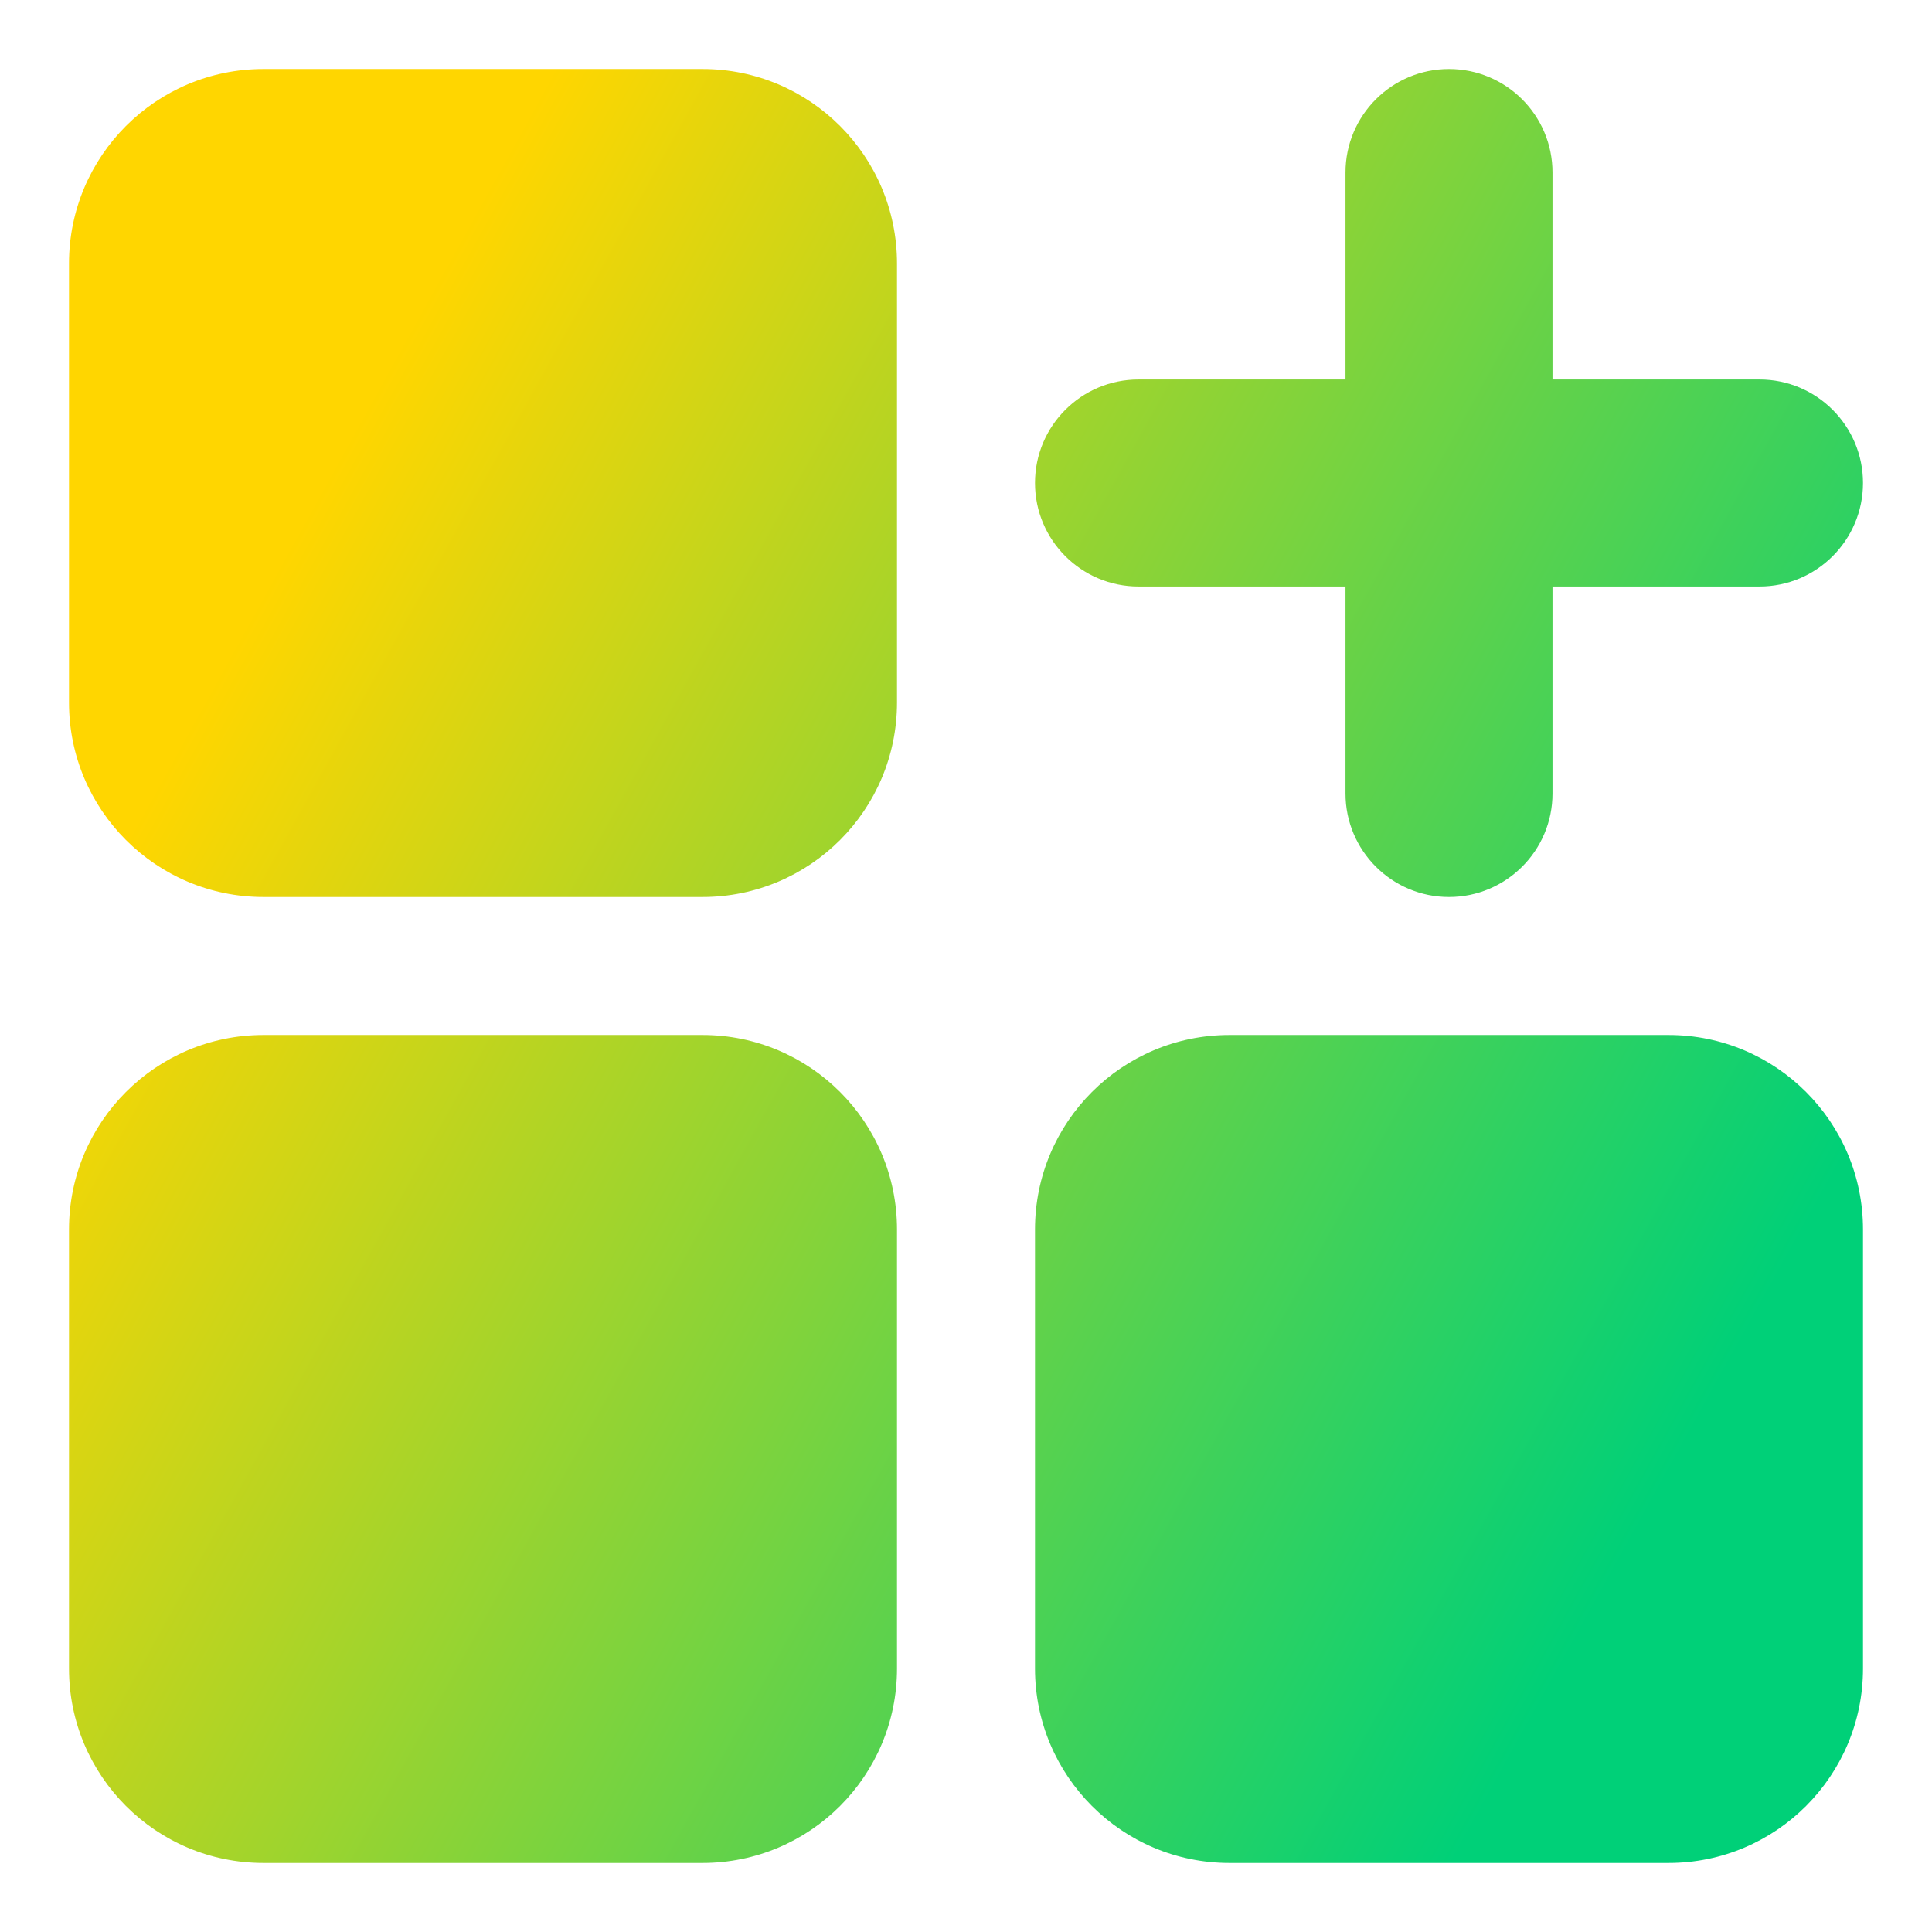 <svg xmlns="http://www.w3.org/2000/svg" fill="none" viewBox="0 0 14 14" id="Application-Add--Streamline-Core-Gradient">
  <desc>
    Application Add Streamline Icon: https://streamlinehq.com
  </desc>
  <g id="Free Gradient/Programming/application-add--application-new-add-square">
    <path id="Union" fill="url(#paint0_linear_14402_11867)" fill-rule="evenodd" d="M1.909.5C1.131.5.5 1.131.5 1.909v3.182C.5 5.869 1.131 6.5 1.909 6.5h3.182C5.869 6.5 6.5 5.869 6.5 5.091V1.909C6.5 1.131 5.869.5 5.091.5H1.909ZM7.5 8.909C7.5 8.131 8.131 7.5 8.909 7.5h3.182c.778 0 1.409.631 1.409 1.409v3.182c0 .778-.631 1.409-1.409 1.409H8.909C8.131 13.5 7.5 12.869 7.5 12.091V8.909ZM1.909 7.5C1.131 7.5.5 8.131.5 8.909v3.182c0 .778.631 1.409 1.409 1.409h3.182C5.869 13.5 6.5 12.869 6.5 12.091V8.909C6.5 8.131 5.869 7.5 5.091 7.5H1.909ZM10.5.5c.414 0 .75.336.75.75v1.5h1.5c.414 0 .75.336.75.75 0 .414-.336.75-.75.75h-1.5v1.5c0 .414-.336.75-.75.75s-.75-.336-.75-.75V4.25h-1.5c-.414 0-.75-.336-.75-.75 0-.414.336-.75.75-.75h1.5V1.25c0-.414.336-.75.75-.75Z" clip-rule="evenodd"></path>
  </g>
  <defs>
    <linearGradient id="paint0_linear_14402_11867" x1="2.625" x2="13.125" y1="3" y2="8.818" gradientUnits="userSpaceOnUse">
      <stop stop-color="#ffd600"></stop>
      <stop offset="1" stop-color="#00d078"></stop>
    </linearGradient>
  </defs>
</svg>